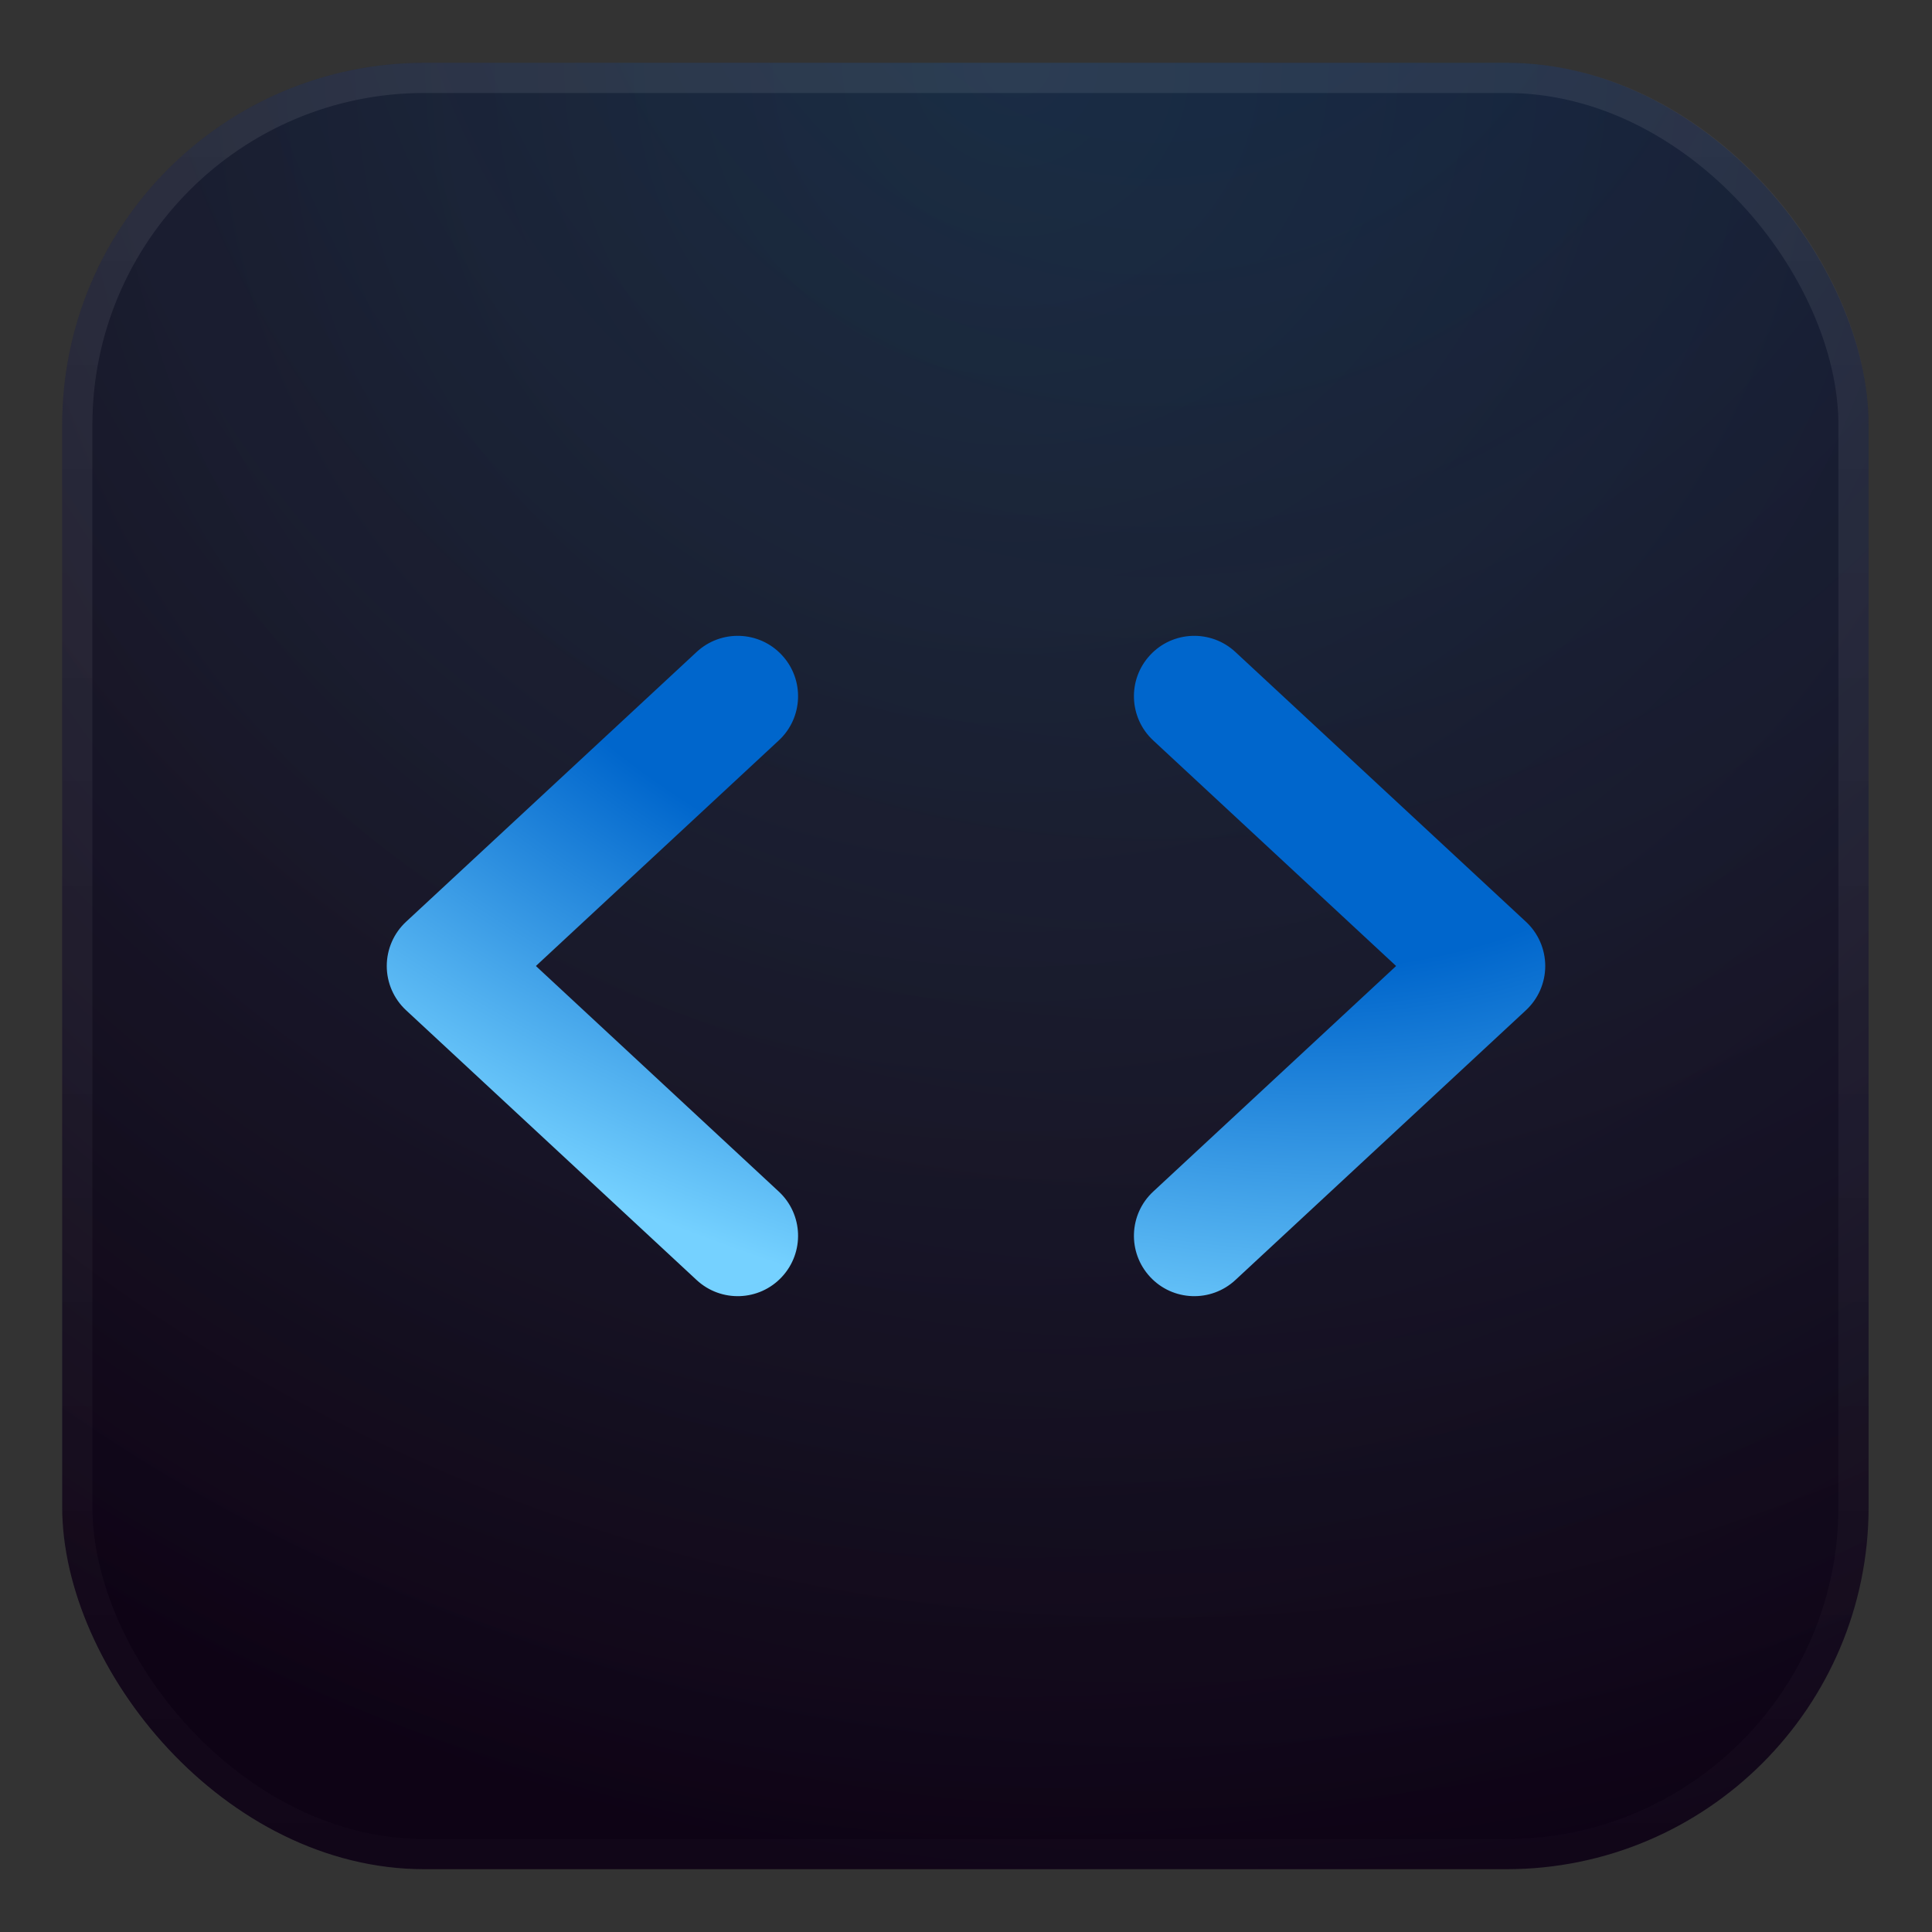 <svg xmlns="http://www.w3.org/2000/svg" width="32" height="32" fill="none" viewBox="0 0 32 32"><rect x="0" y="0" width="32" height="32" fill="#333333" stroke="none"/><rect width="29.92" height="29.92" x="1.03" y="1.04" fill="url(#paint0_radial_286_45927)" rx="6"/><rect width="29.92" height="29.92" x="1.03" y="1.04" fill="url(#paint1_radial_286_45927)" fill-opacity=".16" rx="6"/><rect width="29.42" height="29.42" x="1.28" y="1.29" stroke="url(#paint2_linear_286_45927)" stroke-opacity=".08" stroke-width=".5" rx="5.75"/><path fill="url(#paint3_radial_286_45927)" fill-rule="evenodd" d="M12.951 10.851C13.327 11.255 13.304 11.888 12.899 12.264L8.876 16L12.899 19.736C13.304 20.112 13.327 20.744 12.951 21.149C12.576 21.554 11.943 21.577 11.538 21.201L6.726 16.733C6.522 16.544 6.406 16.278 6.406 16C6.406 15.722 6.522 15.456 6.726 15.267L11.538 10.799C11.943 10.423 12.576 10.446 12.951 10.851ZM19.049 10.851C19.424 10.446 20.057 10.423 20.462 10.799L25.274 15.267C25.478 15.456 25.594 15.722 25.594 16C25.594 16.278 25.478 16.544 25.274 16.733L20.462 21.201C20.057 21.577 19.424 21.554 19.049 21.149C18.673 20.744 18.696 20.112 19.101 19.736L23.124 16L19.101 12.264C18.696 11.888 18.673 11.255 19.049 10.851Z" clip-rule="evenodd"/><defs><radialGradient id="paint0_radial_286_45927" cx="0" cy="0" r="1" gradientTransform="translate(16.6 1.04) rotate(91.168) scale(29.927 29.927)" gradientUnits="userSpaceOnUse"><stop stop-color="#1F1D20"/><stop offset="1" stop-color="#0E0315"/></radialGradient><radialGradient id="paint1_radial_286_45927" cx="0" cy="0" r="1" gradientTransform="translate(18.98 -2.987) rotate(99.08) scale(34.379 34.664)" gradientUnits="userSpaceOnUse"><stop offset=".15" stop-color="#0080FF"/><stop offset="1" stop-color="#75BAFF" stop-opacity="0"/></radialGradient><linearGradient id="paint2_linear_286_45927" x1="15.99" x2="15.99" y1="1.04" y2="30.96" gradientUnits="userSpaceOnUse"><stop stop-color="#fff"/><stop offset="1" stop-color="#fff" stop-opacity=".15"/></linearGradient><radialGradient id="paint3_radial_286_45927" cx="0" cy="0" r="1" gradientTransform="translate(17.918 9.059) rotate(105.661) scale(12.889 21.676)" gradientUnits="userSpaceOnUse"><stop offset=".51" stop-color="#06C"/><stop offset="1" stop-color="#75D1FF"/></radialGradient></defs></svg>
